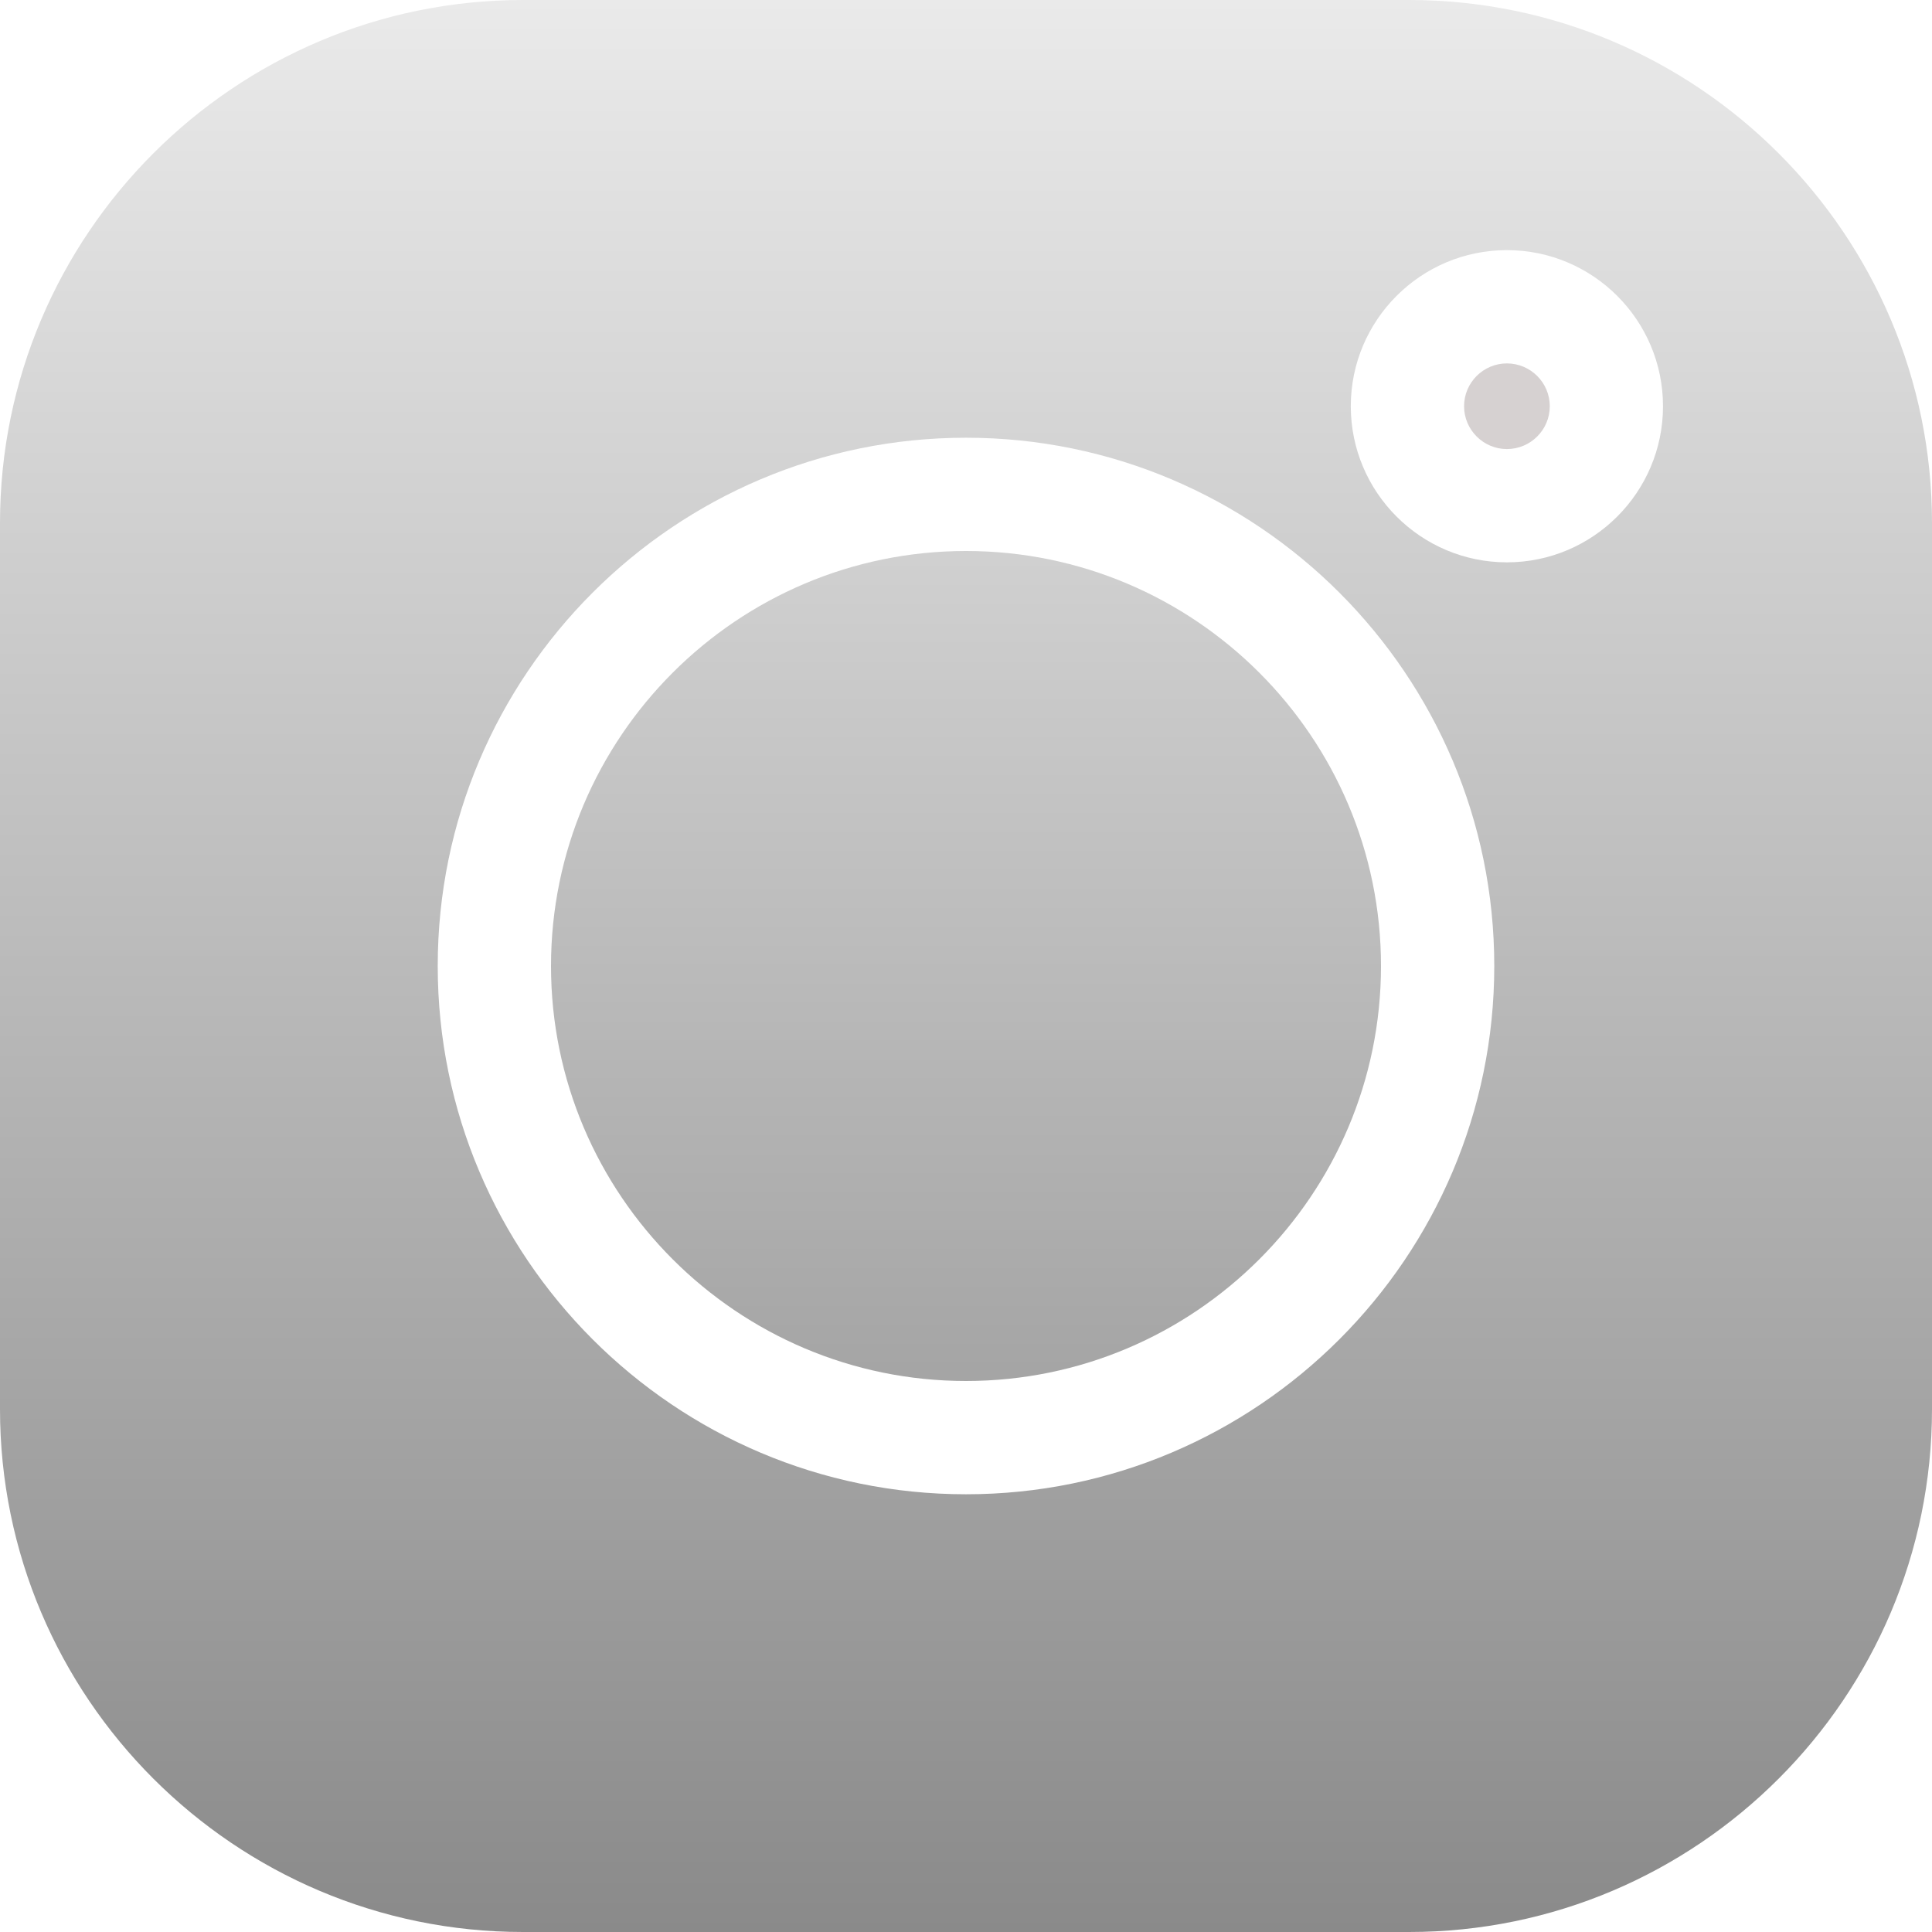 <svg width="30" height="30" viewBox="0 0 30 30" fill="none" xmlns="http://www.w3.org/2000/svg">
<path d="M21.879 0H8.121C3.643 0 0 3.643 0 8.121V21.88C0 26.357 3.643 30 8.121 30H21.88C26.357 30 30 26.357 30 21.88V8.121C30 3.643 26.357 0 21.879 0V0ZM15 23.203C10.477 23.203 6.797 19.523 6.797 15C6.797 10.477 10.477 6.797 15 6.797C19.523 6.797 23.203 10.477 23.203 15C23.203 19.523 19.523 23.203 15 23.203V23.203ZM23.399 8.732C22.062 8.732 20.975 7.644 20.975 6.308C20.975 4.971 22.062 3.884 23.399 3.884C24.736 3.884 25.823 4.971 25.823 6.308C25.823 7.644 24.736 8.732 23.399 8.732Z" fill="url(#paint0_linear)"/>
<path d="M15 8.556C11.447 8.556 8.556 11.447 8.556 15C8.556 18.553 11.447 21.444 15 21.444C18.553 21.444 21.444 18.553 21.444 15C21.444 11.447 18.553 8.556 15 8.556V8.556Z" fill="url(#paint1_linear)"/>
<path d="M23.399 5.643C23.033 5.643 22.734 5.941 22.734 6.308C22.734 6.674 23.033 6.973 23.399 6.973C23.766 6.973 24.065 6.675 24.065 6.308C24.065 5.941 23.766 5.643 23.399 5.643Z" fill="url(#paint2_linear)"/>
<defs>
<linearGradient id="paint0_linear" x1="15" y1="0" x2="15" y2="30" gradientUnits="userSpaceOnUse">
<stop stop-color="#EAEAEA"/>
<stop offset="1" stop-color="#8A8A8A"/>
</linearGradient>
<linearGradient id="paint1_linear" x1="15" y1="1" x2="15" y2="29.25" gradientUnits="userSpaceOnUse">
<stop stop-color="#EAEAEA"/>
<stop offset="1" stop-color="#8A8A8A"/>
</linearGradient>
<linearGradient id="paint2_linear" x1="23.4" y1="5.643" x2="23.4" y2="6.973" gradientUnits="userSpaceOnUse">
<stop offset="0.823" stop-color="#D6D1D1"/>
</linearGradient>
</defs>
</svg>
